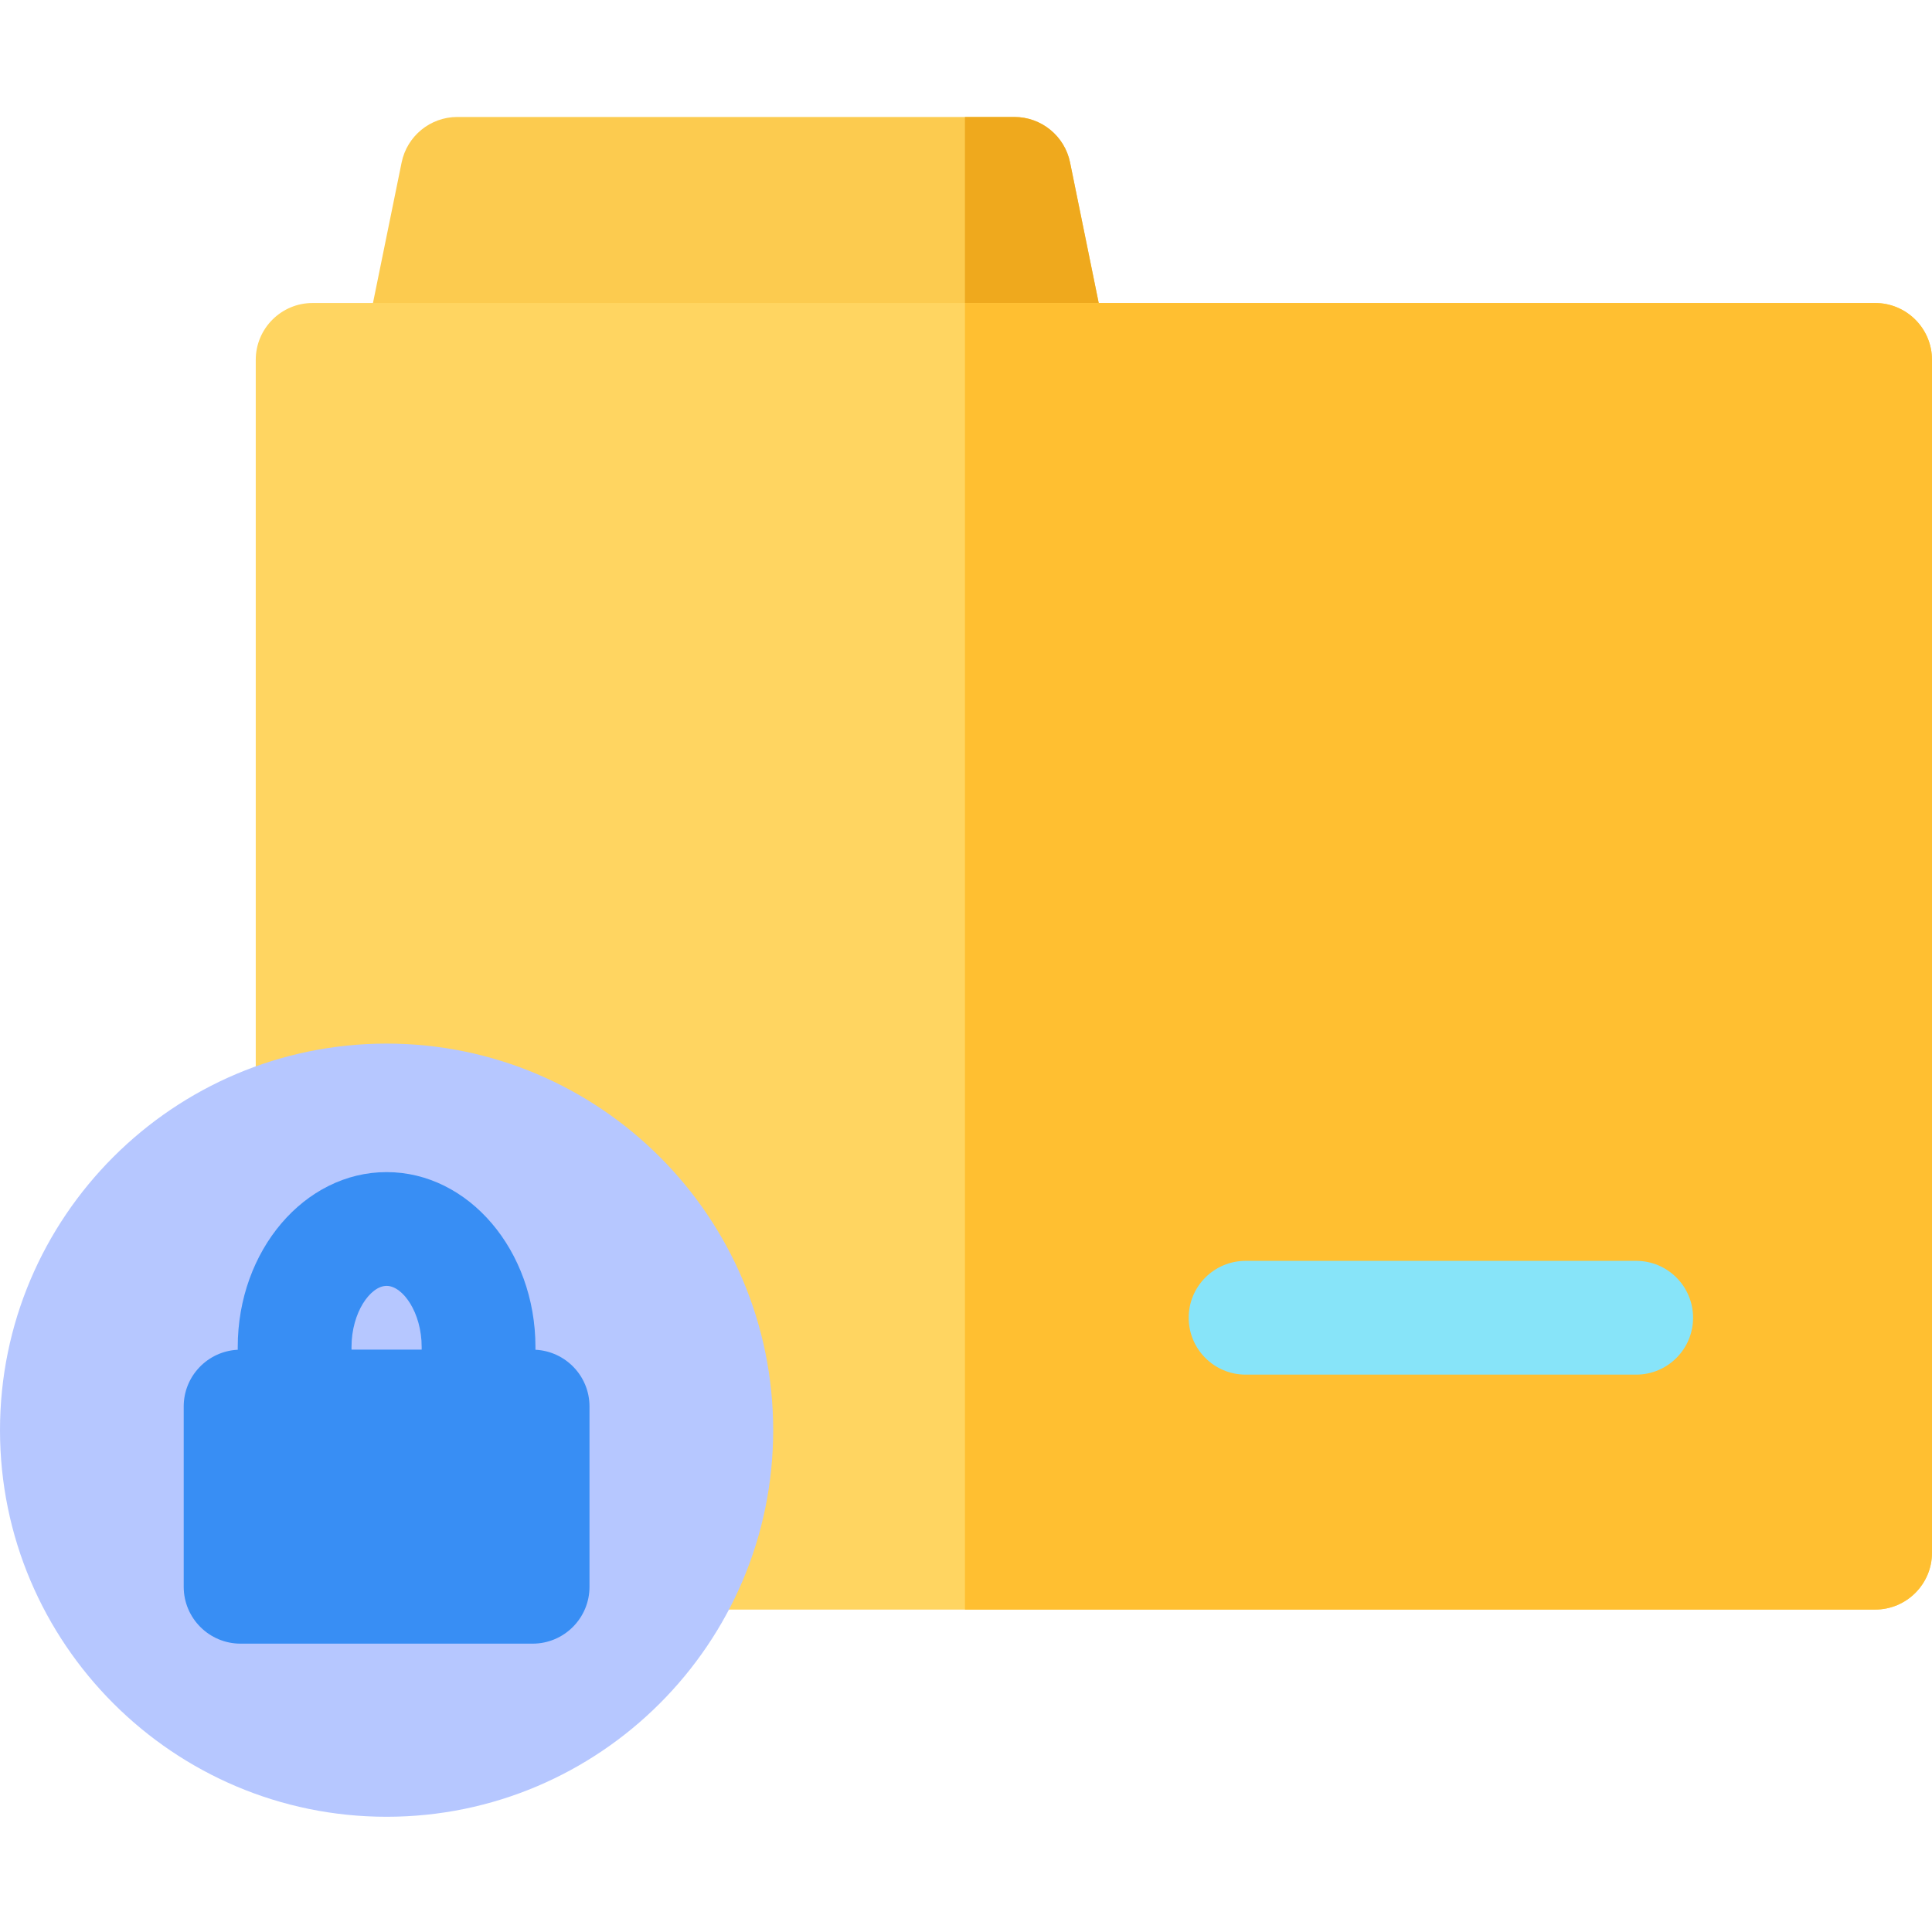 <svg height="512pt" viewBox="0 -31 512 512" width="512pt" xmlns="http://www.w3.org/2000/svg"><path d="m293.629 61.359-10.051-49.297c-1.43-7.02-7.605-12.062-14.77-12.062h-147.605c-7.164 0-13.336 5.043-14.77 12.062l-10.051 49.297c-.902 4.438.23 9.043 3.094 12.551 2.863 3.504 7.152 5.539 11.68 5.539h167.703c4.527 0 8.812-2.035 11.676-5.539 2.863-3.508 4-8.113 3.094-12.551zm0 0" fill="#fccb4f"/><path d="m293.629 61.359-10.051-49.297c-1.43-7.02-7.605-12.062-14.77-12.062h-13.09v79.449h23.141c4.527 0 8.812-2.035 11.676-5.539 2.863-3.508 4-8.113 3.094-12.551zm0 0" fill="#efa91d"/><path d="m496.926 49.297h-414.07c-8.328 0-15.078 6.75-15.078 15.074v316.105c0 8.328 6.75 15.078 15.078 15.078h414.07c8.324 0 15.074-6.75 15.074-15.078v-316.105c0-8.324-6.75-15.074-15.074-15.074zm0 0" fill="#ffd561"/><path d="m496.926 49.297h-241.207v346.258h241.207c8.324 0 15.074-6.75 15.074-15.078v-316.105c0-8.324-6.75-15.074-15.074-15.074zm0 0" fill="#ffbf31"/><path d="m102.453 245.562c-56.492 0-102.453 45.957-102.453 102.449 0 56.492 45.961 102.453 102.453 102.453 56.488 0 102.449-45.961 102.449-102.453 0-56.492-45.957-102.449-102.449-102.449zm0 0" fill="#b6c7ff"/><path d="m141.898 326.699v-.75c0-25.547-17.695-46.328-39.445-46.328-21.754 0-39.449 20.781-39.449 46.328v.75c-7.973.395-14.32 6.965-14.32 15.035v47.777c0 8.324 6.75 15.074 15.074 15.074h77.387c8.328 0 15.078-6.75 15.078-15.074v-47.777c0-8.07-6.352-14.641-14.324-15.035zm-39.445-16.93c4.297 0 9.293 7.066 9.293 16.18v.711h-18.59v-.711c0-9.113 4.996-16.18 9.297-16.18zm0 0" fill="#388ef4"/><path d="m433.609 333.289h-103.52c-8.324 0-15.074-6.75-15.074-15.074 0-8.324 6.75-15.074 15.074-15.074h103.52c8.324 0 15.074 6.75 15.074 15.074 0 8.324-6.75 15.074-15.074 15.074zm0 0" fill="#87e4f9"/></svg>